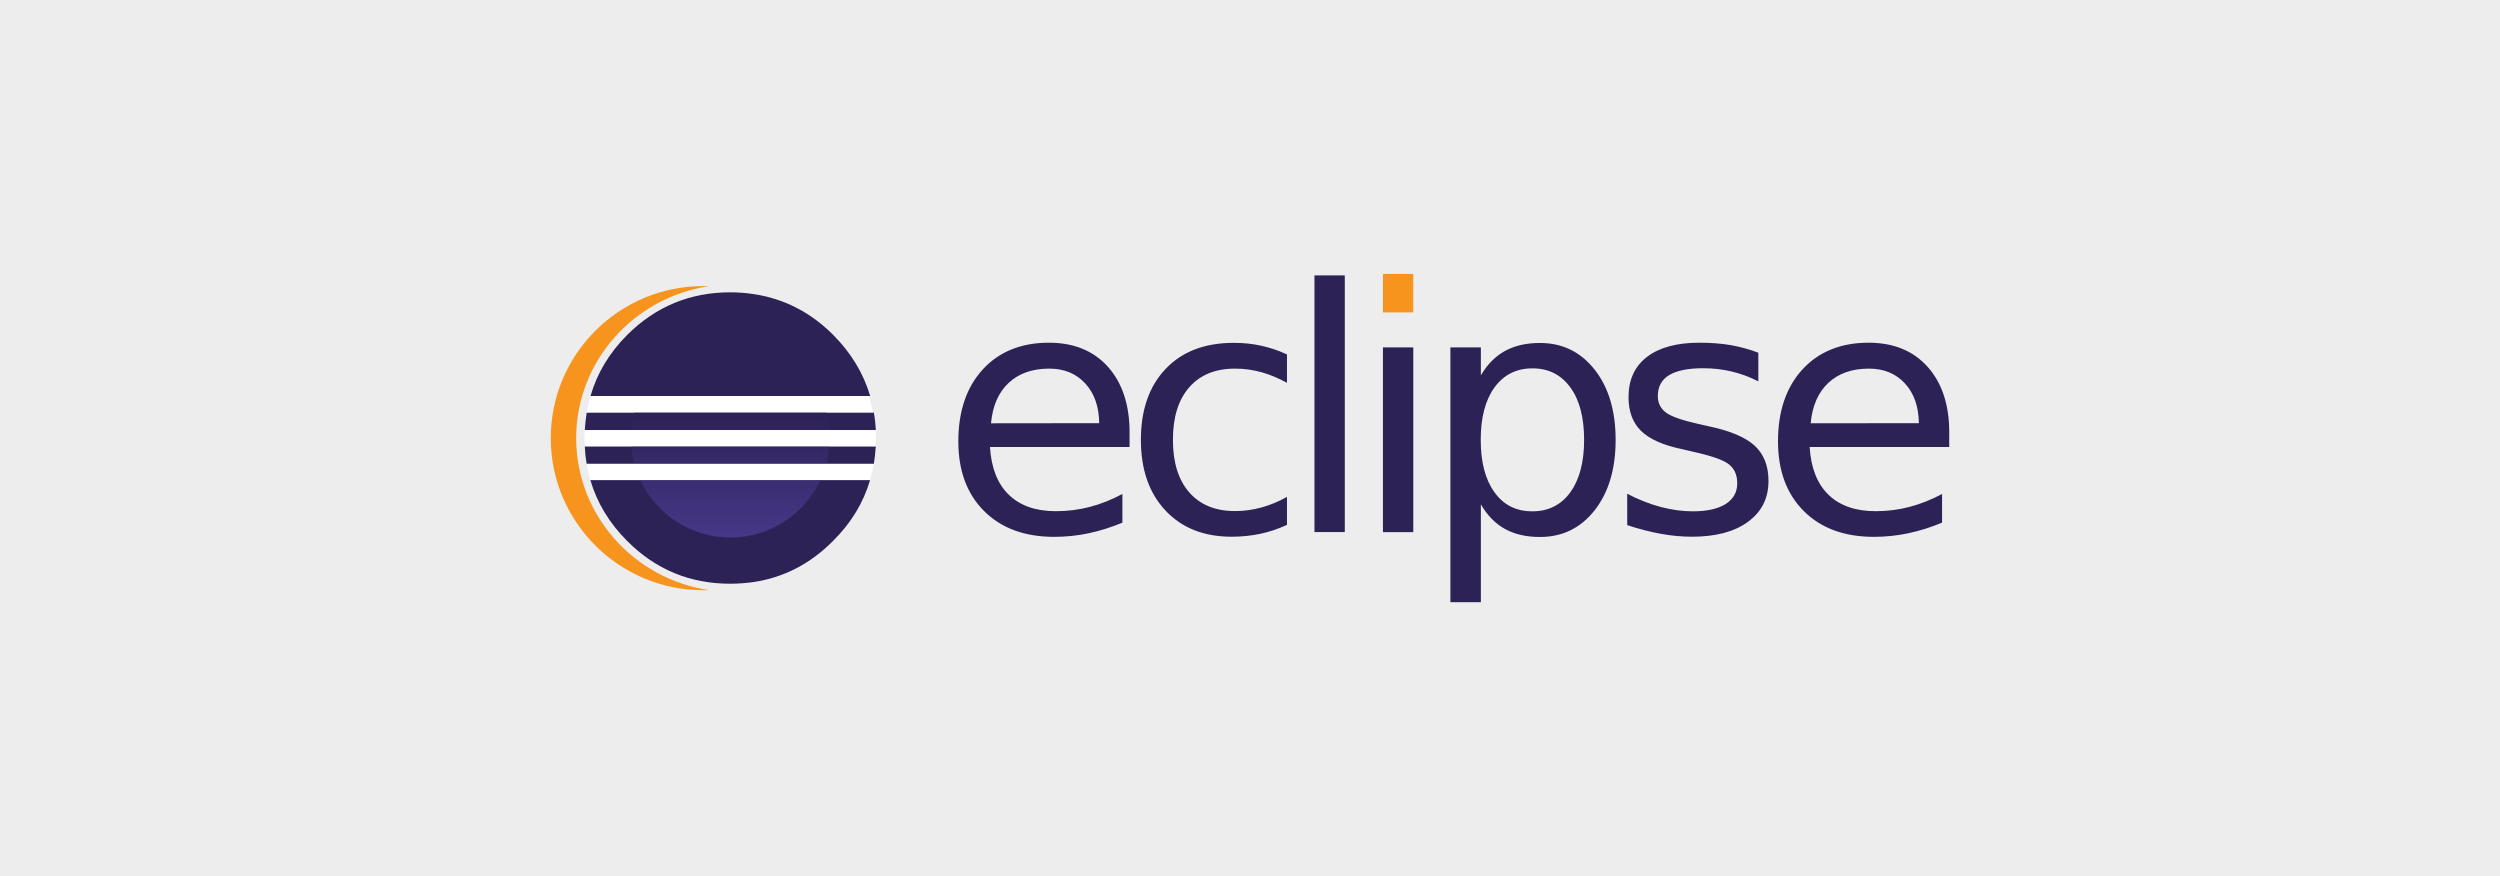 <svg version="1.1" xmlns="http://www.w3.org/2000/svg" x="0" y="0" viewBox="0 0 1920 673" xml:space="preserve"><style type="text/css">.st1{fill:#2c2255}</style><path fill="#ededed" d="M0 0h1920v673H0z" id="background"/><g id="image"><path class="st1" d="M491.7 368.7h-38.3c5.1 17.4 14.5 33 28.2 46.7 21.9 22 48.3 32.9 79.2 32.9 6.2 0 12.1-.5 18-1.3 23.2-3.5 43.6-14 61-31.6 13.9-13.8 23.3-29.3 28.4-46.7H491.7zm-21.1-51.9h-20c-.7 4.4-1.2 8.9-1.5 13.5h223.5c-.2-4.6-.7-9.1-1.5-13.5m-222 26c.2 4.6.7 9.1 1.5 13.5h220.5c.7-4.4 1.2-8.9 1.5-13.5m-4.3-38.6c-5.1-17.4-14.6-33.1-28.4-47-17.4-17.4-37.7-27.8-60.9-31.3-5.9-.9-11.9-1.4-18.1-1.4-30.9 0-57.3 10.9-79.2 32.7-13.8 13.9-23.2 29.5-28.2 47"/><path d="M442.5 336.5c0-59 44.3-108.1 102-116.7-1.4-.1-2.9-.1-4.3-.1-64.7 0-117.2 52.3-117.2 116.8s52.5 116.8 117.2 116.8c1.4 0 2.9-.1 4.3-.1-57.7-8.6-102-57.7-102-116.7zm619.6-126.1h23.3v29.5h-23.3z" fill="#f7941e"/><path class="st1" d="M867.5 331.9v11.4H760.3c1 16.1 5.8 28.3 14.5 36.7 8.7 8.4 20.7 12.6 36.2 12.6 9 0 17.6-1.1 26-3.3 8.4-2.2 16.7-5.5 25-9.9v22c-8.4 3.5-16.9 6.2-25.7 8.1-8.8 1.9-17.7 2.8-26.7 2.8-22.6 0-40.6-6.6-53.8-19.8-13.2-13.2-19.8-31-19.8-53.5 0-23.2 6.3-41.7 18.8-55.3 12.5-13.6 29.5-20.5 50.7-20.5 19.1 0 34.2 6.1 45.3 18.4 11.1 12.4 16.7 29.2 16.7 50.3m-23.3-6.9c-.2-12.8-3.7-22.9-10.7-30.5-7-7.6-16.2-11.4-27.7-11.4-13 0-23.4 3.7-31.2 11-7.8 7.3-12.3 17.7-13.5 31l83.1-.1zm144.2-52.8V294c-6.6-3.6-13.2-6.4-19.8-8.2-6.6-1.8-13.3-2.7-20.1-2.7-15.1 0-26.9 4.8-35.2 14.4-8.4 9.6-12.5 23-12.5 40.3 0 17.3 4.2 30.8 12.5 40.3 8.4 9.6 20.1 14.4 35.2 14.4 6.8 0 13.4-.9 20.1-2.7 6.6-1.8 13.2-4.5 19.8-8.2v21.5c-6.5 3-13.2 5.3-20.2 6.8s-14.4 2.3-22.2 2.3c-21.4 0-38.3-6.7-50.9-20.1-12.6-13.4-18.9-31.5-18.9-54.3 0-23.1 6.4-41.3 19.1-54.6 12.7-13.3 30.1-19.9 52.3-19.9 7.2 0 14.2.7 21 2.2 6.7 1.5 13.4 3.7 19.8 6.7m21.1-60.7h23.3v197.1h-23.3zm52.6 55.3h23.3v141.9h-23.3V266.8zm75.2 120.5v75.2h-23.4V266.8h23.4v21.5c4.9-8.4 11.1-14.7 18.6-18.8 7.5-4.1 16.4-6.1 26.8-6.1 17.2 0 31.2 6.8 42 20.5s16.1 31.7 16.1 54-5.4 40.3-16.1 54c-10.8 13.7-24.8 20.5-42 20.5-10.4 0-19.3-2-26.8-6.1-7.6-4.2-13.7-10.5-18.6-19m79.3-49.5c0-17.1-3.5-30.6-10.6-40.3s-16.7-14.6-29.1-14.6c-12.3 0-22 4.9-29.1 14.6-7.1 9.8-10.6 23.2-10.6 40.3 0 17.1 3.5 30.6 10.6 40.3 7 9.8 16.7 14.6 29.1 14.6 12.3 0 22-4.9 29.1-14.6 7-9.7 10.6-23.1 10.6-40.3m133.8-66.9v22c-6.6-3.4-13.4-5.9-20.5-7.6-7.1-1.7-14.4-2.5-22-2.5-11.6 0-20.2 1.8-26 5.3-5.8 3.5-8.7 8.9-8.7 16 0 5.4 2.1 9.6 6.2 12.7 4.1 3.1 12.5 6 25 8.8l8 1.8c16.6 3.5 28.3 8.5 35.3 15 7 6.5 10.5 15.5 10.5 27 0 13.2-5.2 23.6-15.7 31.3-10.4 7.7-24.8 11.5-43 11.5-7.6 0-15.5-.7-23.8-2.2-8.2-1.5-16.9-3.7-26-6.7v-24.1c8.6 4.5 17.1 7.8 25.5 10.1 8.4 2.2 16.6 3.4 24.8 3.4 11 0 19.4-1.9 25.3-5.6 5.9-3.8 8.9-9.1 8.9-15.9 0-6.3-2.1-11.2-6.4-14.6-4.3-3.4-13.6-6.6-28.1-9.8l-8.1-1.9c-14.4-3-24.9-7.7-31.3-14-6.4-6.3-9.6-14.9-9.6-25.9 0-13.3 4.7-23.6 14.2-30.9 9.5-7.3 22.9-10.9 40.3-10.9 8.6 0 16.7.6 24.3 1.9 7.5 1.4 14.5 3.3 20.9 5.8m146.6 61v11.4h-107.2c1 16.1 5.8 28.3 14.5 36.7 8.7 8.4 20.7 12.6 36.2 12.6 9 0 17.6-1.1 26-3.3 8.4-2.2 16.7-5.5 25-9.9v22c-8.4 3.5-16.9 6.2-25.7 8.1-8.8 1.9-17.7 2.8-26.7 2.8-22.6 0-40.6-6.6-53.8-19.8-13.2-13.2-19.8-31-19.8-53.5 0-23.2 6.3-41.7 18.8-55.3 12.5-13.6 29.5-20.5 50.7-20.5 19.1 0 34.2 6.1 45.3 18.4 11.1 12.4 16.7 29.2 16.7 50.3m-23.3-6.9c-.2-12.8-3.7-22.9-10.7-30.5-7-7.6-16.2-11.4-27.7-11.4-13 0-23.4 3.7-31.2 11-7.8 7.3-12.3 17.7-13.5 31l83.1-.1z"/><linearGradient id="SVGID_1_" gradientUnits="userSpaceOnUse" x1="560.868" y1="750.581" x2="560.868" y2="582.268" gradientTransform="translate(0 -287)"><stop offset=".303" stop-color="#473788"/><stop offset=".872" stop-color="#2c2255"/></linearGradient><path d="M636.9 330.2c-.4-4.6-1.2-9.1-2.3-13.5H487.1c-1.2 4.3-1.9 8.9-2.3 13.5h152.1z" fill="url(#SVGID_1_)"/><linearGradient id="SVGID_2_" gradientUnits="userSpaceOnUse" x1="560.87" y1="750.584" x2="560.87" y2="582.27" gradientTransform="translate(0 -287)"><stop offset=".303" stop-color="#473788"/><stop offset=".872" stop-color="#2c2255"/></linearGradient><path d="M636.9 342.8H484.8c.4 4.6 1.1 9.1 2.3 13.5h147.5c1.2-4.4 1.9-8.9 2.3-13.5z" fill="url(#SVGID_2_)"/><linearGradient id="SVGID_3_" gradientUnits="userSpaceOnUse" x1="560.87" y1="750.579" x2="560.87" y2="582.274" gradientTransform="translate(0 -287)"><stop offset=".303" stop-color="#473788"/><stop offset=".863" stop-color="#2c2255"/></linearGradient><path d="M560.9 412.8c30.6 0 57-18 69.2-44.1H491.7c12.2 26.1 38.5 44.1 69.2 44.1z" fill="url(#SVGID_3_)"/><path d="M473.6 342.8h198.9c.1-2 .2-4 .2-6 0-2.2-.1-4.3-.2-6.5H449.1c-.1 2.2-.2 4.3-.2 6.5 0 2 .1 4 .2 6h24.5zm17.6-38.6h-37.8c-1.2 4.1-2 8.3-2.8 12.5h219.8c-.8-4.3-1.8-8.4-3-12.5m-11.4 52H450.6c.7 4.3 1.6 8.4 2.8 12.5h214.7c1.2-4.1 2.2-8.3 3-12.5H656z" fill="#fff"/></g></svg>